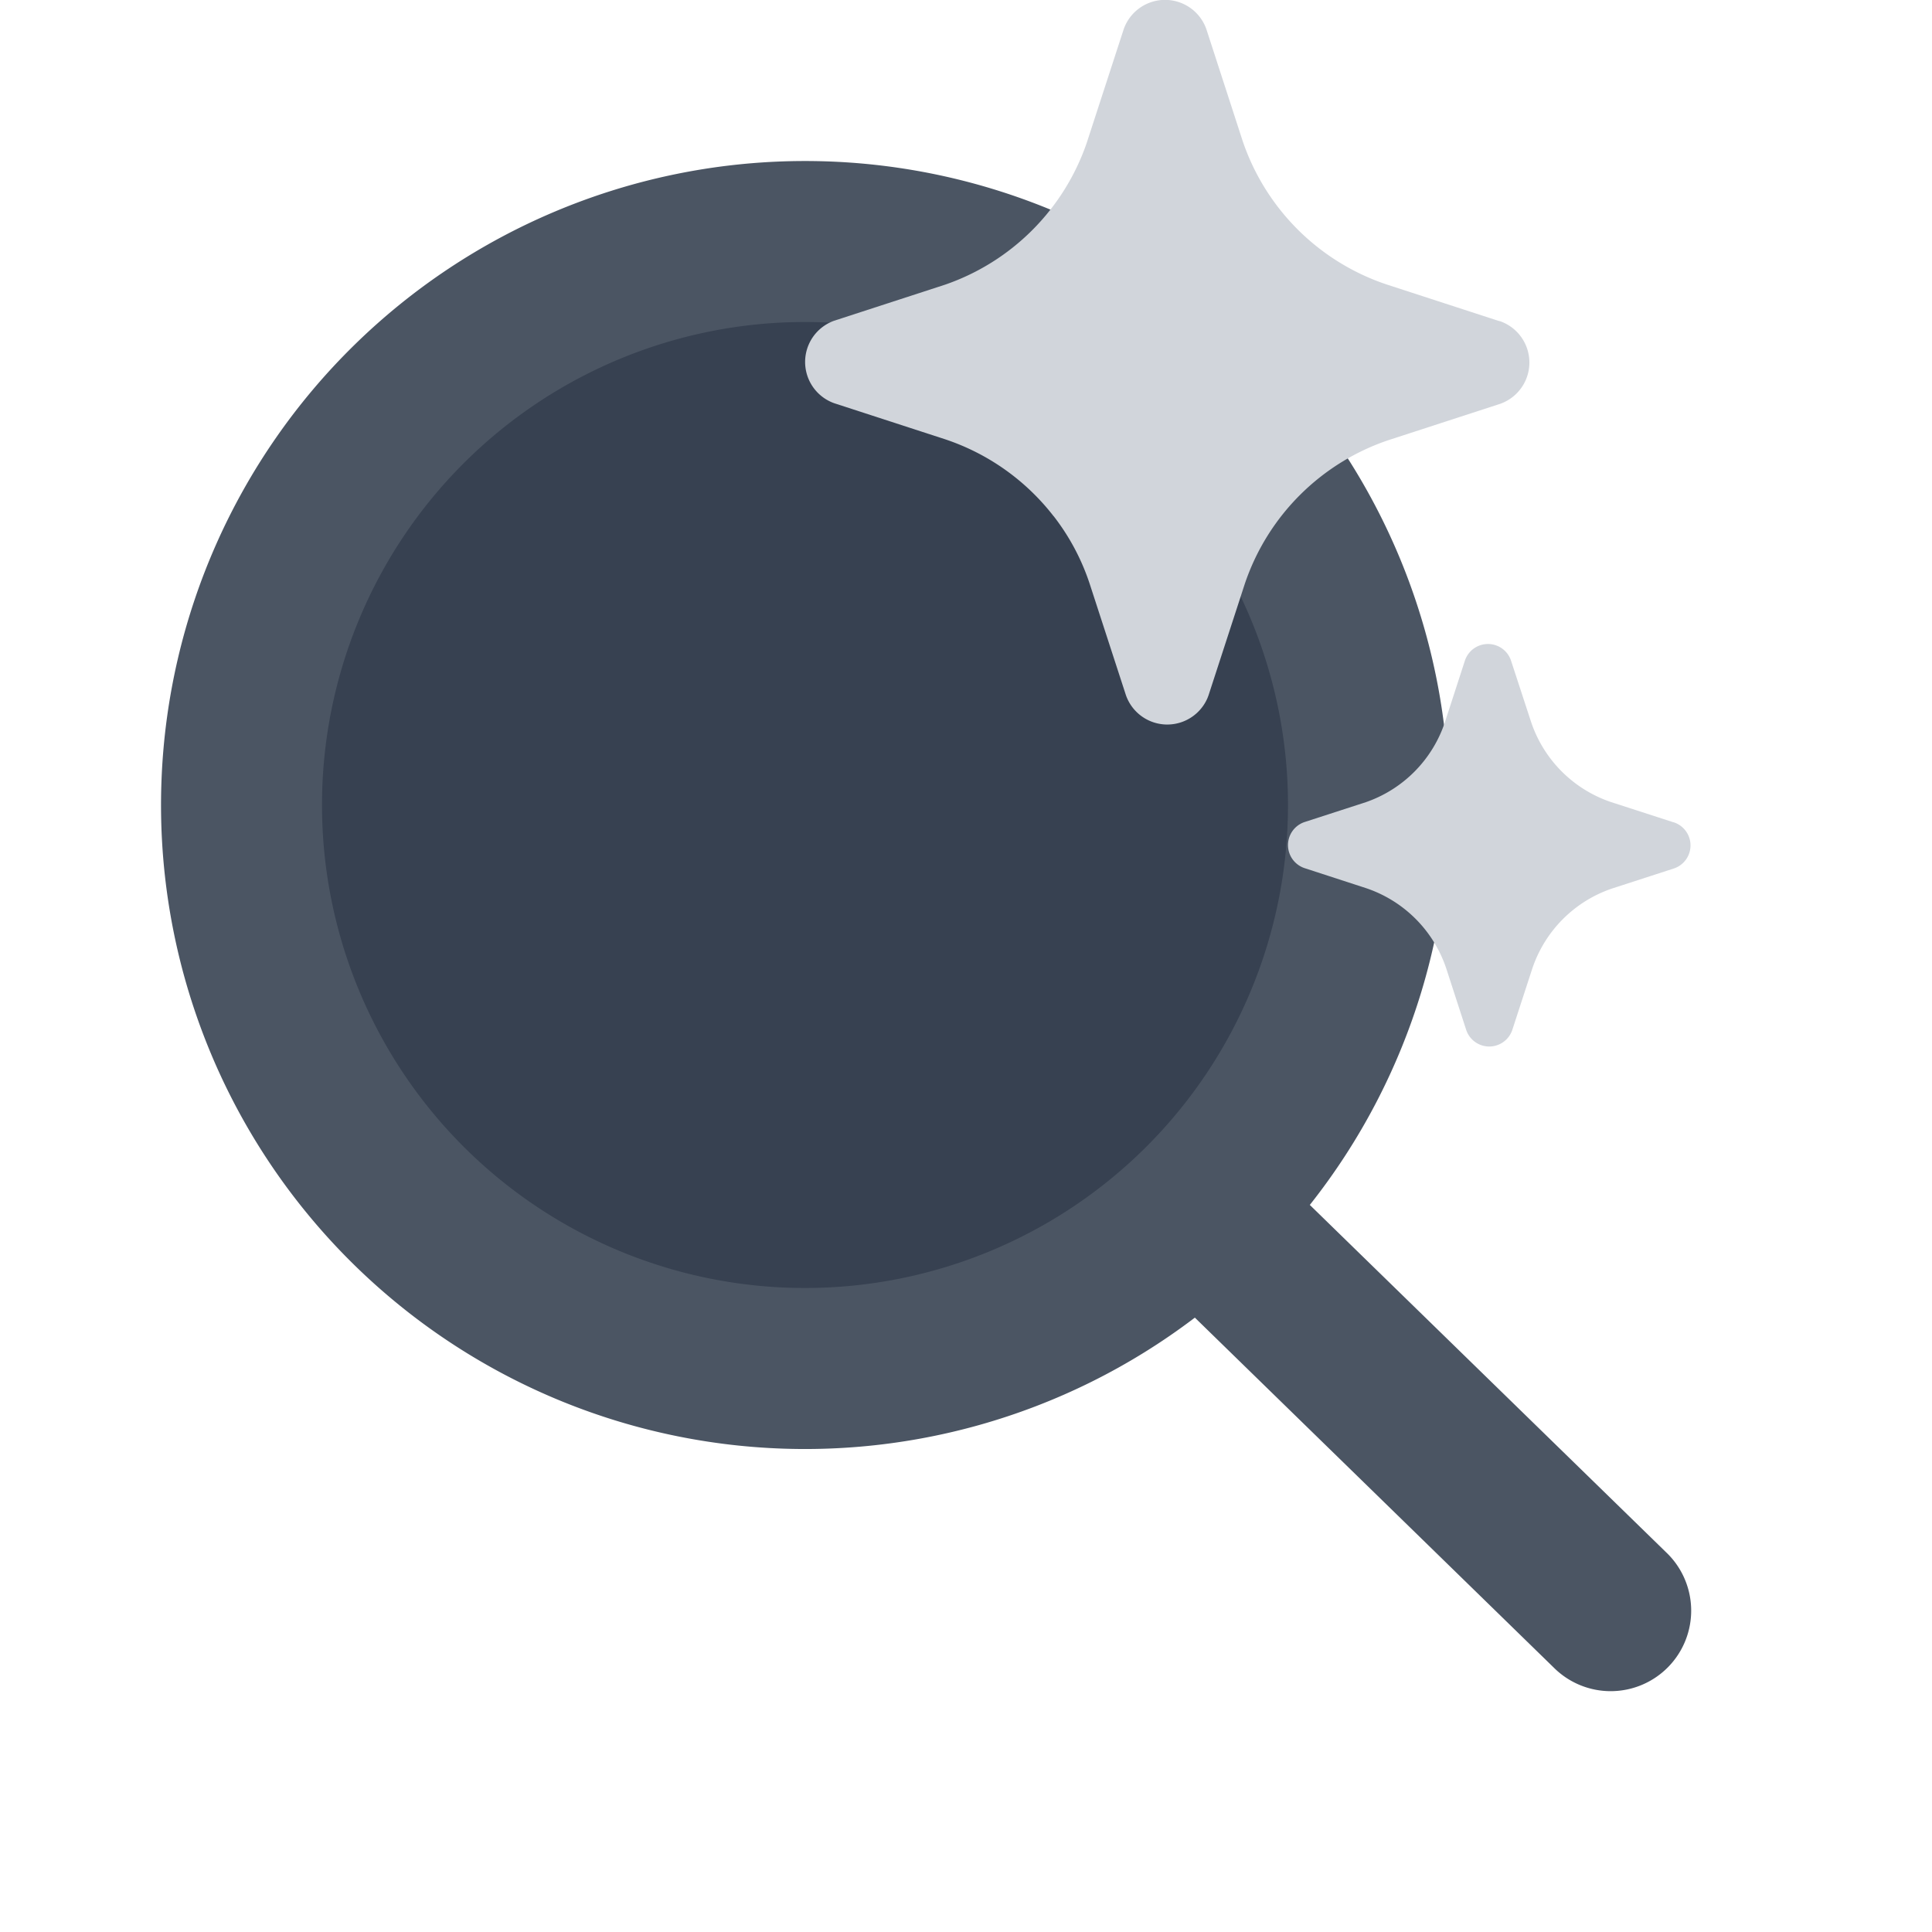 <svg xmlns="http://www.w3.org/2000/svg" width="32px" height="32px" viewBox="0 0 24 24">
	<g fill="none">
		<path fill="url(#fluentColorSearchSparkle242)" d="M17 10a7 7 0 1 1-14 0a7 7 0 0 1 14 0" />
		<path fill="url(#fluentColorSearchSparkle243)" d="M14.843 16.368a8 8 0 1 1 1.428-1.4l4.427 4.316a1 1 0 1 1-1.396 1.432zM16 10a6 6 0 1 0-12 0a6 6 0 0 0 12 0" />
		<path fill="url(#fluentColorSearchSparkle240)" d="m20.783 10.213l-.766-.248a1.58 1.58 0 0 1-.998-.999l-.25-.764a.302.302 0 0 0-.57 0l-.248.764a1.58 1.58 0 0 1-.984.999l-.765.248a.302.302 0 0 0 0 .57l.765.249a1.58 1.58 0 0 1 1 1.002l.248.764a.302.302 0 0 0 .57 0l.249-.764a1.58 1.58 0 0 1 .999-.999l.765-.248a.302.302 0 0 0 0-.57z" />
		<path fill="url(#fluentColorSearchSparkle241)" d="M13.088 6.412a2.84 2.84 0 0 0-1.347-.955l-1.378-.448a.544.544 0 0 1 0-1.025l1.378-.448A2.84 2.84 0 0 0 13.5 1.774l.011-.034l.448-1.377a.544.544 0 0 1 1.027 0l.447 1.377a2.84 2.84 0 0 0 1.799 1.796l1.377.448l.028.007a.544.544 0 0 1 0 1.025l-1.378.448a2.84 2.84 0 0 0-1.798 1.796l-.448 1.377l-.013.034a.544.544 0 0 1-1.013-.034l-.448-1.377a2.8 2.8 0 0 0-.45-.848" />
		<defs>
			<radialGradient id="fluentColorSearchSparkle240" cx="0" cy="0" r="1" gradientTransform="matrix(12.821 25.58 -19.919 9.984 7.375 -10.813)" gradientUnits="userSpaceOnUse">
				<stop offset=".718" stop-color="#D1D5DB" />
				<stop offset=".991" stop-color="#D1D5DB" />
			</radialGradient>
			<radialGradient id="fluentColorSearchSparkle241" cx="0" cy="0" r="1" gradientTransform="rotate(61.2 18.574 -12.32)scale(38.697 30.133)" gradientUnits="userSpaceOnUse">
				<stop offset=".698" stop-color="#D1D5DB" />
				<stop offset=".991" stop-color="#D1D5DB" />
			</radialGradient>
			<linearGradient id="fluentColorSearchSparkle242" x1="13.5" x2="3" y1="5.333" y2="17" gradientUnits="userSpaceOnUse">
				<stop stop-color="#374151" />
				<stop offset="1" stop-color="#374151" />
			</linearGradient>
			<linearGradient id="fluentColorSearchSparkle243" x1="3" x2="19" y1="19" y2="6" gradientUnits="userSpaceOnUse">
				<stop stop-color="#4B5563" />
				<stop offset="1" stop-color="#4B5563" />
			</linearGradient>
		</defs>
	</g>
</svg>